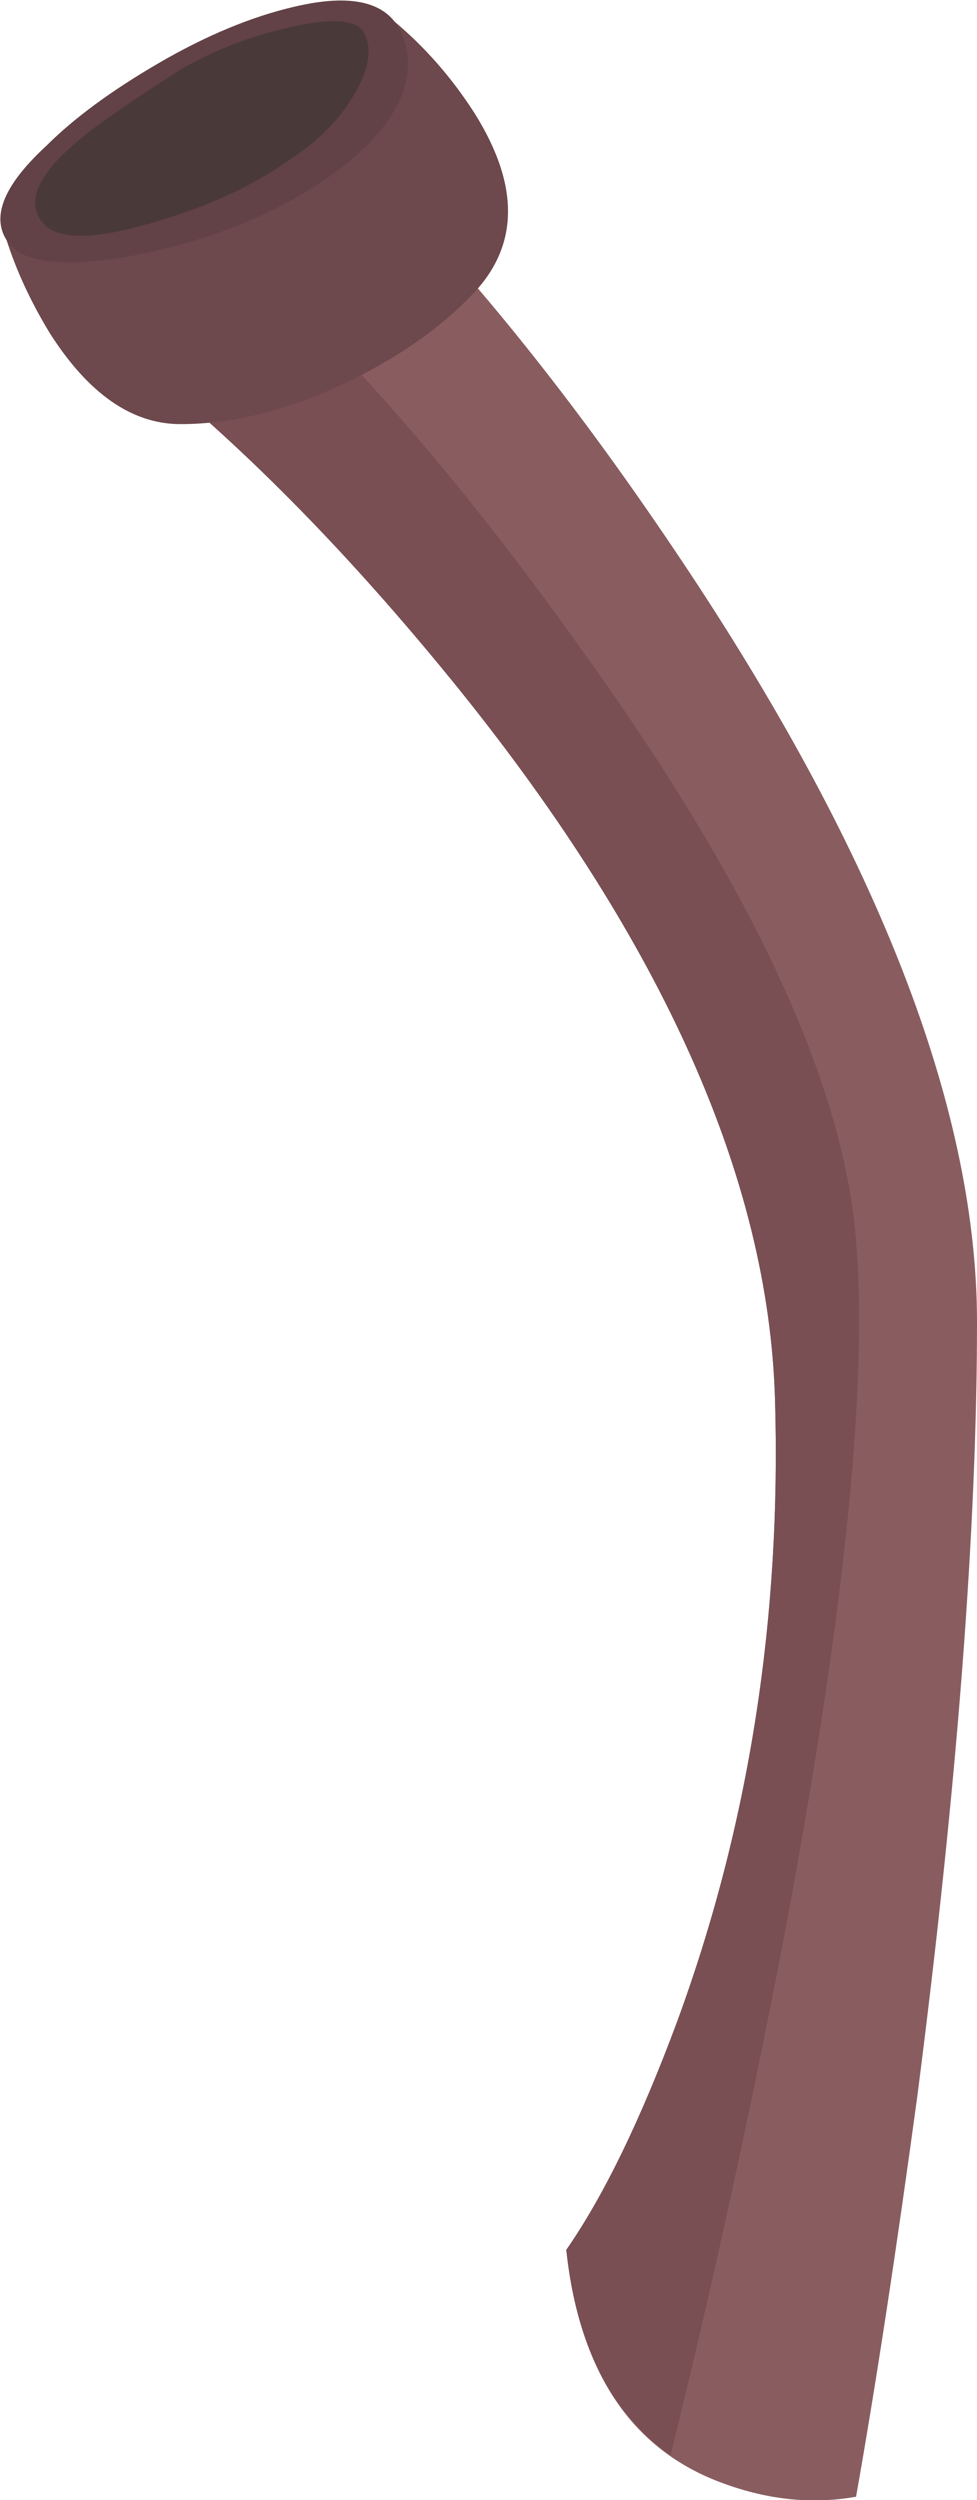 <?xml version="1.0" encoding="iso-8859-1"?>
<!-- Generator: Adobe Illustrator 15.1.0, SVG Export Plug-In . SVG Version: 6.00 Build 0)  -->
<!DOCTYPE svg PUBLIC "-//W3C//DTD SVG 1.1//EN" "http://www.w3.org/Graphics/SVG/1.1/DTD/svg11.dtd">
<svg version="1.1" id="Isolation_Mode" xmlns="http://www.w3.org/2000/svg" xmlns:xlink="http://www.w3.org/1999/xlink" x="0px"
	 y="0px" width="29.5px" height="75.45px" viewBox="0 0 29.5 75.45" style="enable-background:new 0 0 29.5 75.45;"
	 xml:space="preserve">
<path style="fill-rule:evenodd;clip-rule:evenodd;fill:#895D60;" d="M29.5,39.9c0,6.233-0.6,14.017-1.8,23.35
	c-0.634,4.667-1.25,8.7-1.851,12.1c-1.3,0.233-2.633,0.101-4-0.399c-2.767-1-4.35-3.351-4.75-7.05c1.134-1.634,2.25-3.934,3.351-6.9
	c2.166-5.9,3.149-12.167,2.95-18.8c-0.2-6.6-3.367-13.717-9.5-21.35c-3.066-3.8-6.117-6.95-9.15-9.45l7.95-4.65
	c2.8,3.033,5.6,6.683,8.399,10.95C26.7,26.267,29.5,33.667,29.5,39.9z"/>
<g>
	<path style="fill-rule:evenodd;clip-rule:evenodd;fill:#794F53;" d="M23.4,42.2c-0.2-6.6-3.367-13.717-9.5-21.35
		c-3.066-3.8-6.117-6.95-9.15-9.45l0.55-0.35l4.95-0.45c2.467,2.6,4.95,5.667,7.45,9.2c5.066,7.067,7.783,12.95,8.149,17.65
		c0.367,4.467-0.383,11.6-2.25,21.399c-1,5.167-2.116,10.25-3.35,15.25c-1.8-1.267-2.85-3.333-3.15-6.199
		c1.134-1.634,2.25-3.934,3.351-6.9C22.616,55.1,23.6,48.833,23.4,42.2z"/>
</g>
<path style="fill-rule:evenodd;clip-rule:evenodd;fill:#6D484C;" d="M0.2,7.25L11.85,0.6c0.967,0.8,1.8,1.75,2.5,2.85
	c1.367,2.2,1.317,4.033-0.149,5.5c-0.934,0.966-2.15,1.816-3.65,2.55c-1.8,0.867-3.5,1.3-5.1,1.3c-1.467,0-2.784-0.917-3.95-2.75
	C0.933,9.117,0.5,8.183,0.2,7.25z"/>
<path style="fill-rule:evenodd;clip-rule:evenodd;fill:#624246;" d="M0.2,7.25C-0.267,6.517,0.133,5.567,1.4,4.4
	c0.833-0.833,1.967-1.667,3.4-2.5c1.434-0.833,2.8-1.4,4.1-1.7c1.7-0.4,2.767-0.15,3.2,0.75c0.333,0.733,0.283,1.5-0.15,2.3
	c-0.467,0.867-1.35,1.7-2.65,2.5C7.833,6.65,6.1,7.3,4.1,7.7C1.933,8.1,0.633,7.95,0.2,7.25z"/>
<path style="fill-rule:evenodd;clip-rule:evenodd;fill:#4A3939;" d="M5.45,2.1c1.033-0.6,2.167-1.033,3.4-1.3
	C10.083,0.533,10.8,0.6,11,1c0.233,0.467,0.15,1.05-0.25,1.75c-0.433,0.8-1.117,1.5-2.05,2.1c-1.133,0.8-2.534,1.433-4.2,1.9
	C2.667,7.283,1.567,7.233,1.2,6.6C0.833,6,1.2,5.233,2.3,4.3C2.833,3.833,3.883,3.1,5.45,2.1z"/>
</svg>

